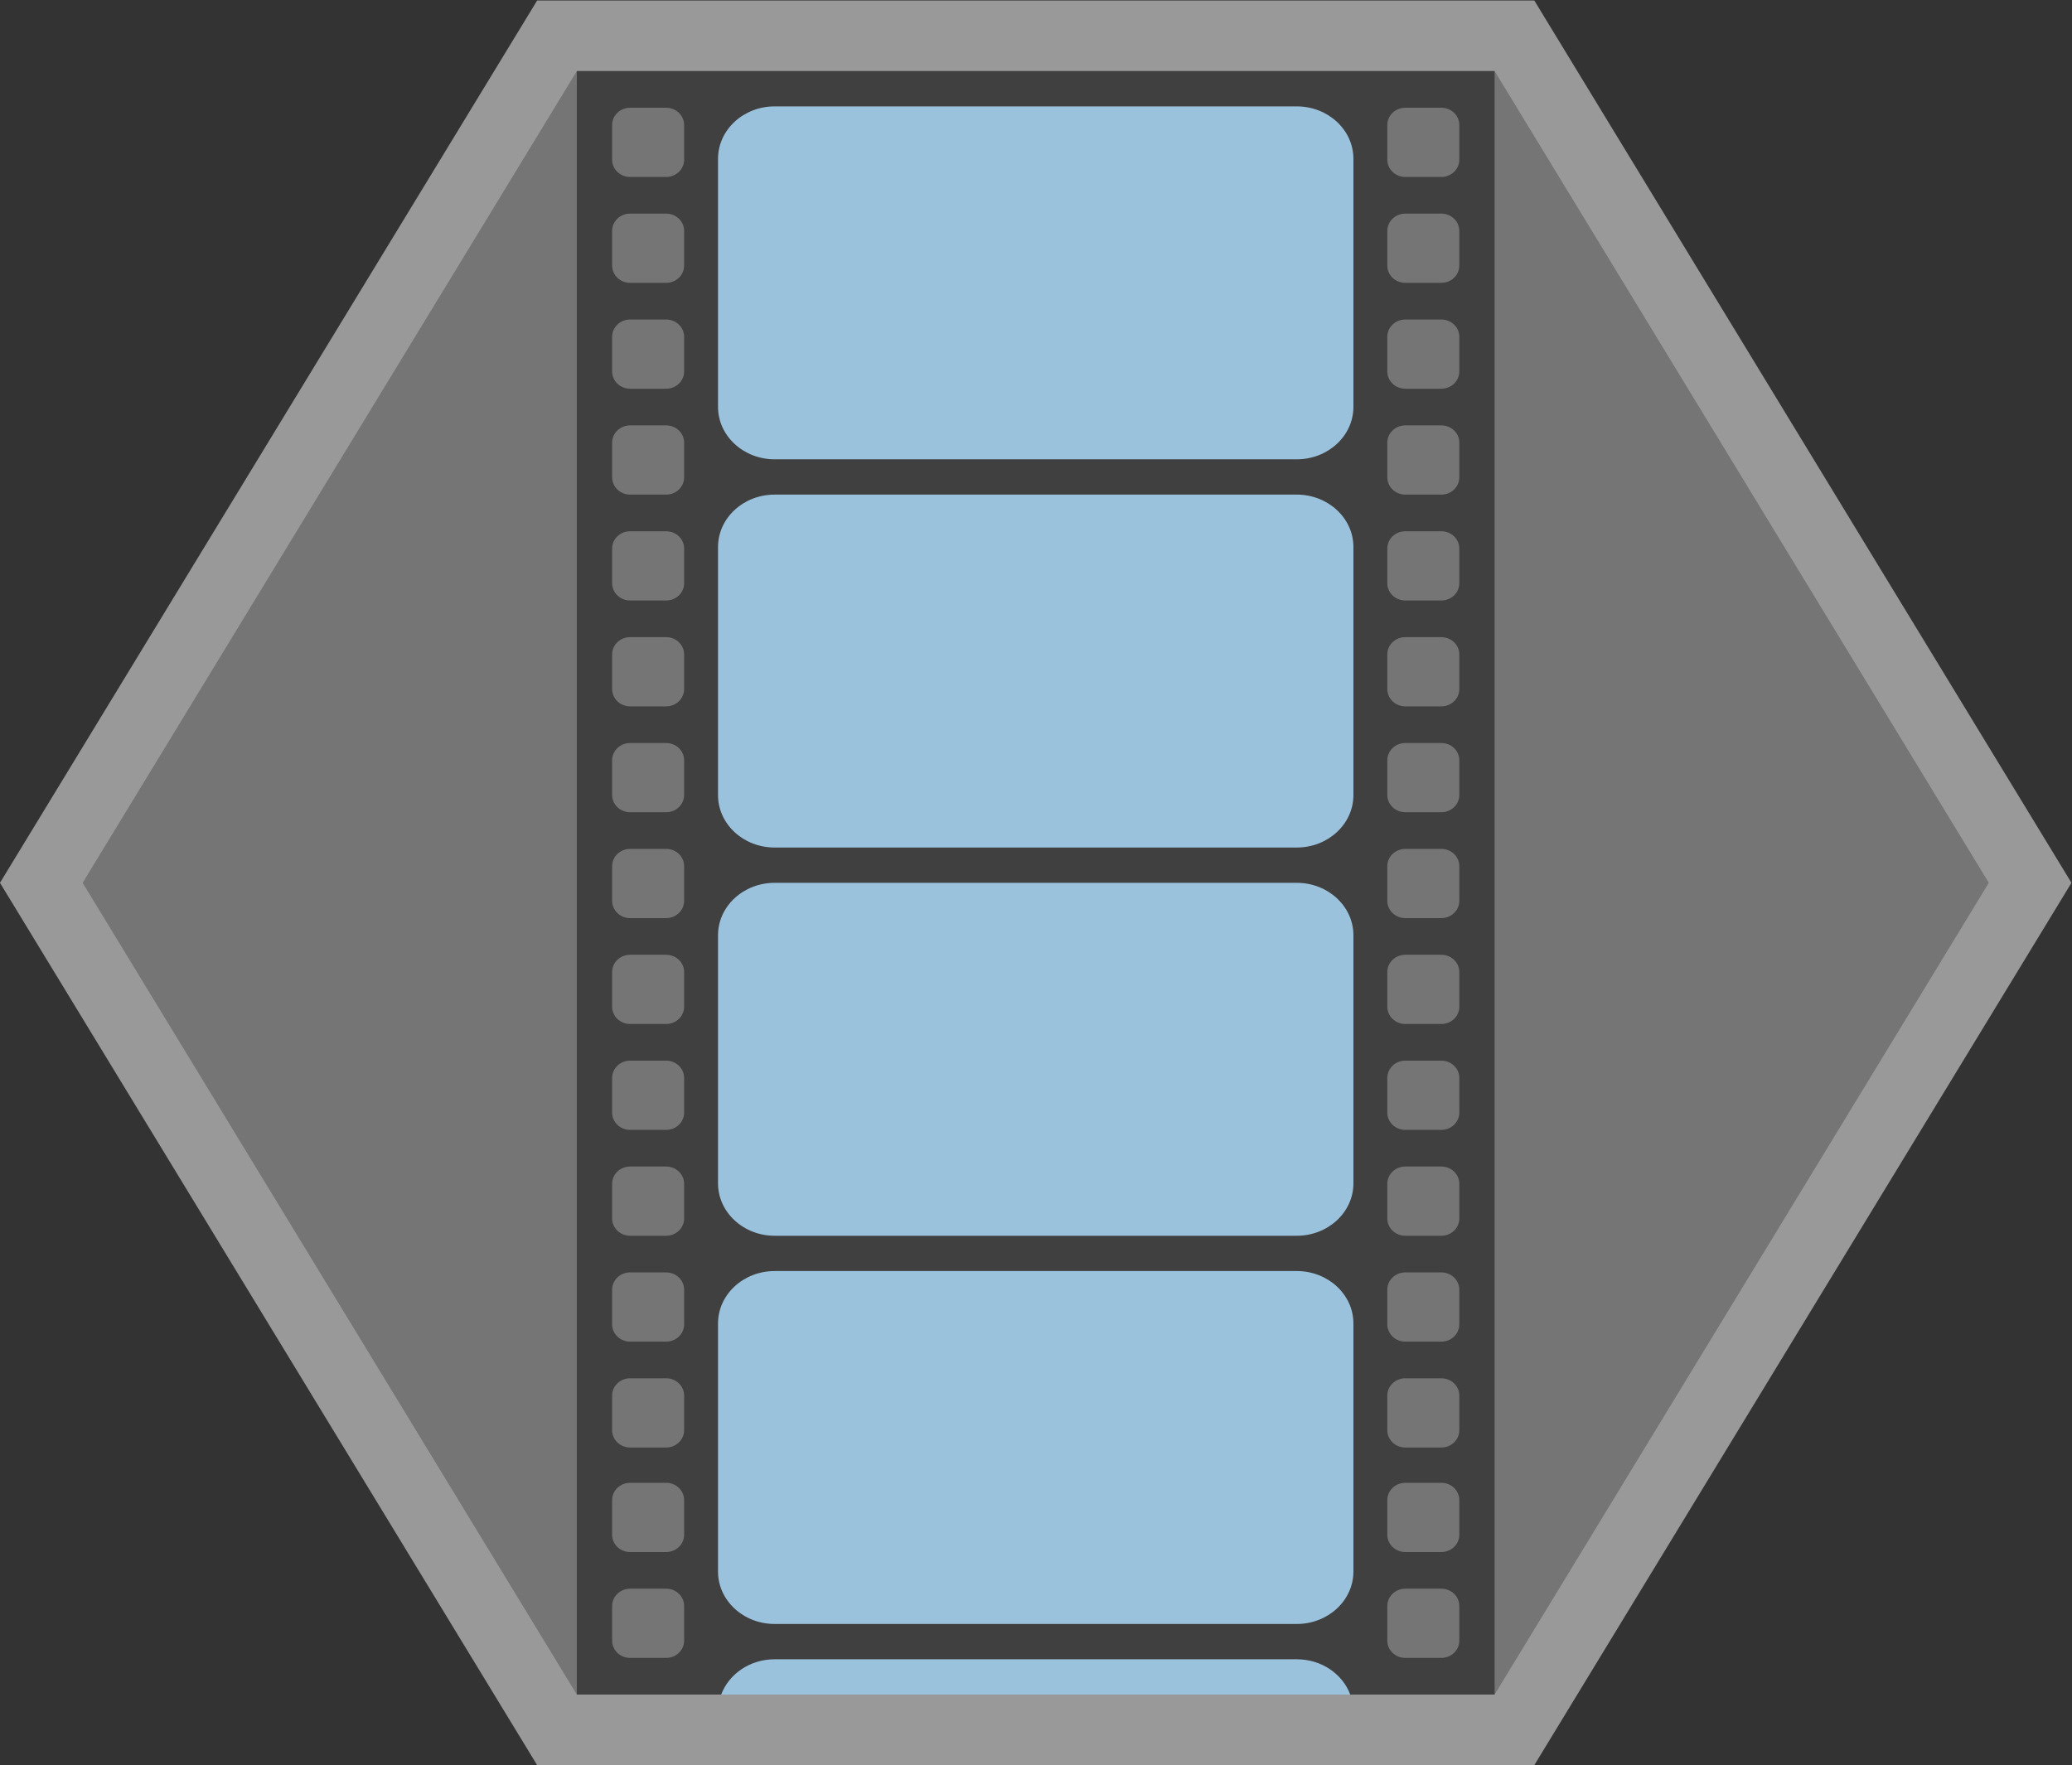 <?xml version="1.0" encoding="UTF-8" standalone="no"?>
<svg
   xmlns:dc="http://purl.org/dc/elements/1.1/"
   xmlns:cc="http://creativecommons.org/ns#"
   xmlns:rdf="http://www.w3.org/1999/02/22-rdf-syntax-ns#"
   xmlns:svg="http://www.w3.org/2000/svg"
   xmlns="http://www.w3.org/2000/svg"
   viewBox="0 0 312.974 266.667"
   height="266.667"
   width="312.974"
   xml:space="preserve"
   id="svg2"
   version="1.1"><rect x="0" y="0" width="312.974" height="266.667" fill="#333333" stroke="none"/><defs
     id="defs6"><clipPath
       id="clipPath18"
       clipPathUnits="userSpaceOnUse"><path
         id="path16"
         d="M 0,256 H 256 V 0 H 0 Z" /></clipPath><clipPath
       id="clipPath26"
       clipPathUnits="userSpaceOnUse"><path
         id="path24"
         d="M 10.634,228 H 245.365 V 28 H 10.634 Z" /></clipPath><clipPath
       id="clipPath46"
       clipPathUnits="userSpaceOnUse"><path
         id="path44"
         d="M 0,256 H 256 V 0 H 0 Z" /></clipPath></defs><g
     transform="matrix(1.333,0,0,-1.333,-14.179,304)"
     id="g10"><g
       id="g12"><g
         clip-path="url(#clipPath18)"
         id="g14"><g
           id="g20"><g
             id="g22" /><g
             id="g34"><g
               style="opacity:0.5"
               id="g32"
               clip-path="url(#clipPath26)"><g
                 id="g30"
                 transform="translate(184.496,228)"><path
                   id="path28"
                   style="fill:#ffffff;fill-opacity:1;fill-rule:nonzero;stroke:none"
                   d="m 0,0 h -4.496 -104 -4.496 l -2.338,-3.84 -56,-92 -2.532,-4.16 2.532,-4.159 56,-92 2.338,-3.841 h 4.496 104 H 0 l 2.338,3.841 56,92 2.531,4.159 -2.531,4.16 -56,92 z" /></g></g></g></g></g></g><g
       transform="translate(180,220)"
       id="g36"><path
         id="path38"
         style="fill:#757575;fill-opacity:1;fill-rule:nonzero;stroke:none"
         d="m 0,0 h -104 l -56,-92 56,-92 H 0 l 56,92 z" /></g><g
       id="g40"><g
         clip-path="url(#clipPath46)"
         id="g42"><g
           transform="translate(169.88,196)"
           id="g48"><path
             id="path50"
             style="fill:#404040;fill-opacity:1;fill-rule:nonzero;stroke:none"
             d="m 0,0 c -1.13,0 -2.04,0.875 -2.04,1.961 v 3.924 c 0,1.086 0.91,1.961 2.04,1.961 h 4.08 c 1.13,0 2.04,-0.874 2.04,-1.961 V 1.961 C 6.12,0.875 5.21,0 4.08,0 Z m 6.12,-137.962 v -3.923 c 0,-1.087 -0.91,-1.961 -2.04,-1.961 H 0 c -1.13,0 -2.04,0.874 -2.04,1.961 v 3.923 c 0,1.087 0.91,1.962 2.04,1.962 h 4.08 c 1.13,0 2.04,-0.875 2.04,-1.962 m 0,-15.923 c 0,-1.087 -0.91,-1.961 -2.04,-1.961 H 0 c -1.13,0 -2.04,0.874 -2.04,1.961 v 3.923 c 0,1.087 0.91,1.962 2.04,1.962 h 4.08 c 1.13,0 2.04,-0.875 2.04,-1.962 z m -87.84,12 c 0,-1.087 -0.91,-1.961 -2.04,-1.961 h -4.08 c -1.13,0 -2.04,0.874 -2.04,1.961 v 3.923 c 0,1.087 0.91,1.962 2.04,1.962 h 4.08 c 1.13,0 2.04,-0.875 2.04,-1.962 z m 0,-12 c 0,-1.087 -0.91,-1.961 -2.04,-1.961 h -4.08 c -1.13,0 -2.04,0.874 -2.04,1.961 v 3.923 c 0,1.087 0.91,1.962 2.04,1.962 h 4.08 c 1.13,0 2.04,-0.875 2.04,-1.962 z M -89.88,1.961 v 3.924 c 0,1.086 0.91,1.961 2.04,1.961 h 4.08 c 1.13,0 2.04,-0.874 2.04,-1.961 V 1.961 C -81.72,0.875 -82.63,0 -83.76,0 h -4.08 c -1.13,0 -2.04,0.875 -2.04,1.961 M 4.08,-12 H 0 c -1.13,0 -2.04,0.875 -2.04,1.961 v 3.924 c 0,1.086 0.91,1.961 2.04,1.961 h 4.08 c 1.13,0 2.04,-0.874 2.04,-1.961 v -3.924 C 6.12,-11.125 5.21,-12 4.08,-12 m 0,-12 H 0 c -1.13,0 -2.04,0.875 -2.04,1.961 v 3.924 c 0,1.086 0.91,1.961 2.04,1.961 h 4.08 c 1.13,0 2.04,-0.874 2.04,-1.961 v -3.924 C 6.12,-23.125 5.21,-24 4.08,-24 m 0,-12 H 0 c -1.13,0 -2.04,0.875 -2.04,1.961 v 3.924 c 0,1.086 0.91,1.961 2.04,1.961 h 4.08 c 1.13,0 2.04,-0.874 2.04,-1.961 v -3.924 C 6.12,-35.125 5.21,-36 4.08,-36 m 0,-12 H 0 c -1.13,0 -2.04,0.875 -2.04,1.961 v 3.924 c 0,1.086 0.91,1.961 2.04,1.961 h 4.08 c 1.13,0 2.04,-0.874 2.04,-1.961 v -3.924 C 6.12,-47.125 5.21,-48 4.08,-48 m 0,-12 H 0 c -1.13,0 -2.04,0.875 -2.04,1.961 v 3.924 c 0,1.086 0.91,1.961 2.04,1.961 h 4.08 c 1.13,0 2.04,-0.874 2.04,-1.961 v -3.924 C 6.12,-59.125 5.21,-60 4.08,-60 m 0,-12 H 0 c -1.13,0 -2.04,0.875 -2.04,1.962 v 3.923 c 0,1.086 0.91,1.961 2.04,1.961 h 4.08 c 1.13,0 2.04,-0.874 2.04,-1.961 v -3.923 C 6.12,-71.125 5.21,-72 4.08,-72 m 0,-12 H 0 c -1.13,0 -2.04,0.875 -2.04,1.962 v 3.923 c 0,1.087 0.91,1.961 2.04,1.961 h 4.08 c 1.13,0 2.04,-0.874 2.04,-1.961 v -3.923 C 6.12,-83.125 5.21,-84 4.08,-84 m 0,-12 H 0 c -1.13,0 -2.04,0.875 -2.04,1.962 v 3.923 c 0,1.087 0.91,1.961 2.04,1.961 h 4.08 c 1.13,0 2.04,-0.874 2.04,-1.961 v -3.923 C 6.12,-95.125 5.21,-96 4.08,-96 m 0,-12 H 0 c -1.13,0 -2.04,0.875 -2.04,1.962 v 3.923 c 0,1.087 0.91,1.961 2.04,1.961 h 4.08 c 1.13,0 2.04,-0.874 2.04,-1.961 v -3.923 C 6.12,-107.125 5.21,-108 4.08,-108 m 0,-12 H 0 c -1.13,0 -2.04,0.875 -2.04,1.962 v 3.923 c 0,1.087 0.91,1.961 2.04,1.961 h 4.08 c 1.13,0 2.04,-0.874 2.04,-1.961 v -3.923 C 6.12,-119.125 5.21,-120 4.08,-120 m -6.12,-10.038 v 3.923 c 0,1.087 0.91,1.961 2.04,1.961 h 4.08 c 1.13,0 2.04,-0.874 2.04,-1.961 v -3.923 C 6.12,-131.125 5.21,-132 4.08,-132 H 0 c -1.13,0 -2.04,0.875 -2.04,1.962 m -85.8,5.884 h 4.08 c 1.13,0 2.04,-0.874 2.04,-1.961 v -3.923 c 0,-1.087 -0.91,-1.962 -2.04,-1.962 h -4.08 c -1.13,0 -2.04,0.875 -2.04,1.962 v 3.923 c 0,1.087 0.91,1.961 2.04,1.961 m 0,12 h 4.08 c 1.13,0 2.04,-0.874 2.04,-1.961 v -3.923 c 0,-1.087 -0.91,-1.962 -2.04,-1.962 h -4.08 c -1.13,0 -2.04,0.875 -2.04,1.962 v 3.923 c 0,1.087 0.91,1.961 2.04,1.961 m 0,12 h 4.08 c 1.13,0 2.04,-0.874 2.04,-1.961 v -3.923 c 0,-1.087 -0.91,-1.962 -2.04,-1.962 h -4.08 c -1.13,0 -2.04,0.875 -2.04,1.962 v 3.923 c 0,1.087 0.91,1.961 2.04,1.961 m 0,12 h 4.08 c 1.13,0 2.04,-0.874 2.04,-1.961 v -3.923 c 0,-1.087 -0.91,-1.962 -2.04,-1.962 h -4.08 c -1.13,0 -2.04,0.875 -2.04,1.962 v 3.923 c 0,1.087 0.91,1.961 2.04,1.961 m 0,12 h 4.08 c 1.13,0 2.04,-0.874 2.04,-1.961 v -3.923 c 0,-1.087 -0.91,-1.962 -2.04,-1.962 h -4.08 c -1.13,0 -2.04,0.875 -2.04,1.962 v 3.923 c 0,1.087 0.91,1.961 2.04,1.961 m 0,12 h 4.08 c 1.13,0 2.04,-0.874 2.04,-1.961 v -3.923 c 0,-1.087 -0.91,-1.962 -2.04,-1.962 h -4.08 c -1.13,0 -2.04,0.875 -2.04,1.962 v 3.923 c 0,1.086 0.91,1.961 2.04,1.961 m 0,12 h 4.08 c 1.13,0 2.04,-0.874 2.04,-1.961 v -3.924 c 0,-1.086 -0.91,-1.961 -2.04,-1.961 h -4.08 c -1.13,0 -2.04,0.875 -2.04,1.961 v 3.924 c 0,1.086 0.91,1.961 2.04,1.961 m 0,12 h 4.08 c 1.13,0 2.04,-0.874 2.04,-1.961 v -3.924 c 0,-1.086 -0.91,-1.961 -2.04,-1.961 h -4.08 c -1.13,0 -2.04,0.875 -2.04,1.961 v 3.924 c 0,1.086 0.91,1.961 2.04,1.961 m 0,12 h 4.08 c 1.13,0 2.04,-0.874 2.04,-1.961 v -3.924 c 0,-1.086 -0.91,-1.961 -2.04,-1.961 h -4.08 c -1.13,0 -2.04,0.875 -2.04,1.961 v 3.924 c 0,1.086 0.91,1.961 2.04,1.961 m -2.04,18.115 v 3.924 c 0,1.086 0.91,1.961 2.04,1.961 h 4.08 c 1.13,0 2.04,-0.874 2.04,-1.961 v -3.924 c 0,-1.086 -0.91,-1.961 -2.04,-1.961 h -4.08 c -1.13,0 -2.04,0.875 -2.04,1.961 m 2.04,-6.115 h 4.08 c 1.13,0 2.04,-0.874 2.04,-1.961 v -3.924 c 0,-1.086 -0.91,-1.961 -2.04,-1.961 h -4.08 c -1.13,0 -2.04,0.875 -2.04,1.961 v 3.924 c 0,1.086 0.91,1.961 2.04,1.961 m -2.04,34.039 c 0,1.086 0.91,1.961 2.04,1.961 h 4.08 c 1.13,0 2.04,-0.874 2.04,-1.961 V 13.961 C -81.72,12.875 -82.63,12 -83.76,12 h -4.08 c -1.13,0 -2.04,0.875 -2.04,1.961 z m 87.84,0 c 0,1.086 0.91,1.961 2.04,1.961 h 4.08 c 1.13,0 2.04,-0.874 2.04,-1.961 V 13.961 C 6.12,12.875 5.21,12 4.08,12 H 0 c -1.13,0 -2.04,0.875 -2.04,1.961 z M -93.88,-160 h 104 V 24 h -104 z" /></g><g
           transform="translate(98.42,172)"
           id="g52"><path
             id="path54"
             style="fill:#9bc2dd;fill-opacity:1;fill-rule:nonzero;stroke:none"
             d="m 0,0 h 59.159 c 3.546,0 6.421,-2.662 6.421,-5.945 v -28.11 C 65.58,-37.338 62.705,-40 59.159,-40 H 0 c -3.546,0 -6.42,2.662 -6.42,5.945 v 28.11 C -6.42,-2.662 -3.546,0 0,0" /></g><g
           transform="translate(98.42,216)"
           id="g56"><path
             id="path58"
             style="fill:#9bc2dd;fill-opacity:1;fill-rule:nonzero;stroke:none"
             d="m 0,0 h 59.159 c 3.546,0 6.421,-2.662 6.421,-5.945 v -28.11 C 65.58,-37.338 62.705,-40 59.159,-40 H 0 c -3.546,0 -6.42,2.662 -6.42,5.945 v 28.11 C -6.42,-2.662 -3.546,0 0,0" /></g><g
           transform="translate(98.42,84)"
           id="g60"><path
             id="path62"
             style="fill:#9bc2dd;fill-opacity:1;fill-rule:nonzero;stroke:none"
             d="m 0,0 h 59.159 c 3.546,0 6.421,-2.661 6.421,-5.945 v -28.11 C 65.58,-37.339 62.705,-40 59.159,-40 H 0 c -3.546,0 -6.42,2.661 -6.42,5.945 v 28.11 C -6.42,-2.661 -3.546,0 0,0" /></g><g
           transform="translate(98.42,128)"
           id="g64"><path
             id="path66"
             style="fill:#9bc2dd;fill-opacity:1;fill-rule:nonzero;stroke:none"
             d="m 0,0 h 59.159 c 3.546,0 6.421,-2.661 6.421,-5.945 v -28.11 C 65.58,-37.339 62.705,-40 59.159,-40 H 0 c -3.546,0 -6.42,2.661 -6.42,5.945 v 28.11 C -6.42,-2.661 -3.546,0 0,0" /></g><g
           transform="translate(163.642,36)"
           id="g68"><path
             id="path70"
             style="fill:#9bc2dd;fill-opacity:1;fill-rule:nonzero;stroke:none"
             d="M 0,0 C -0.871,2.327 -3.253,4 -6.062,4 H -65.221 C -68.03,4 -70.412,2.327 -71.283,0 Z" /></g></g></g></g></svg>